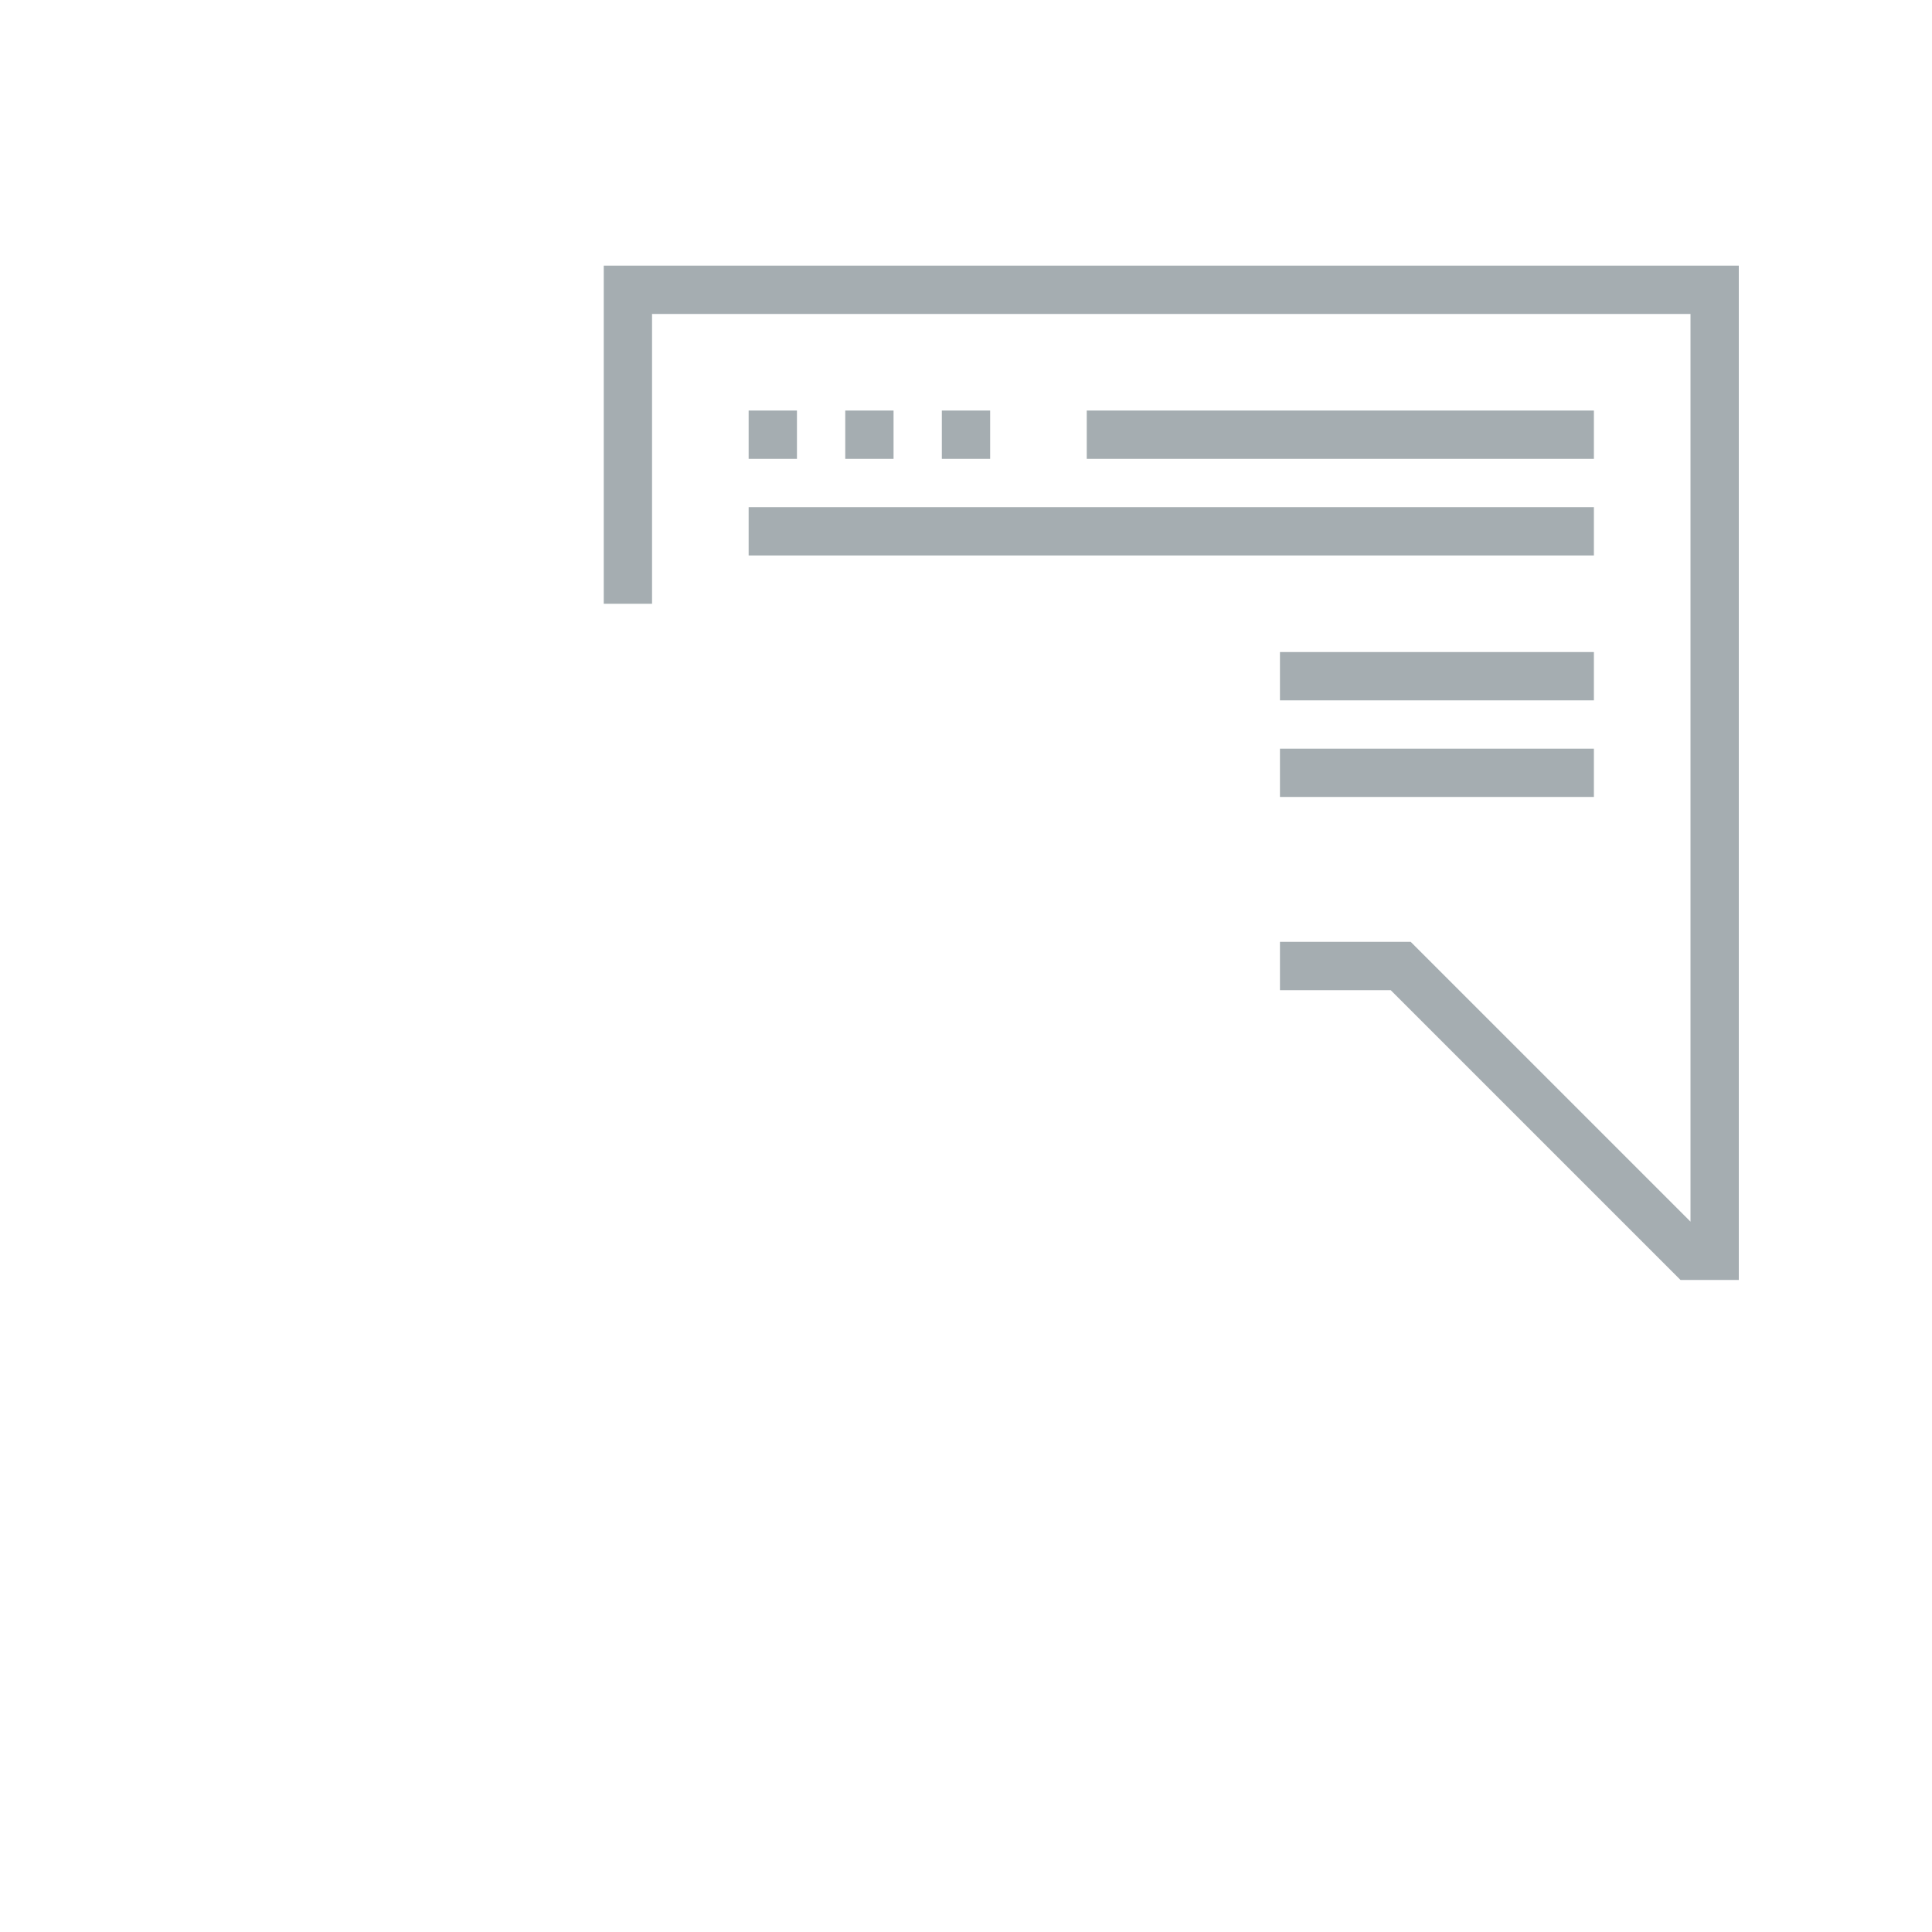 <?xml version="1.0" encoding="UTF-8"?>
<svg width="80px" height="80px" viewBox="0 0 80 80" version="1.1" xmlns="http://www.w3.org/2000/svg" xmlns:xlink="http://www.w3.org/1999/xlink">
    <title>Icons/Illustrative Icons/ Chat</title>
    <g id="Icons/Illustrative-Icons/-Chat" stroke="none" stroke-width="1" fill="none" fill-rule="evenodd">
        <g id="Group-24" transform="translate(8, 11)">
            <polyline id="Fill-309" fill="#A5ADB1" points="64 42 61.586 42 49.586 30 45 30 45 28 50.414 28 62 39.586 62 2 19 2 19 14 17 14 17 0 64 0 64 42"></polyline>
            <polygon id="Fill-310" class="fi-icon-illustative-highlight-fill" points="27 24 29 24 29 22 27 22"></polygon>
            <polygon id="Fill-311" class="fi-icon-illustative-highlight-fill" points="31 24 33 24 33 22 31 22"></polygon>
            <polygon id="Fill-312" class="fi-icon-illustative-highlight-fill" points="35 24 37 24 37 22 35 22"></polygon>
            <polygon id="Fill-313" fill="#A5ADB1" points="23 8 25 8 25 6 23 6"></polygon>
            <polygon id="Fill-314" fill="#A5ADB1" points="27 8 29 8 29 6 27 6"></polygon>
            <polygon id="Fill-315" fill="#A5ADB1" points="31 8 33 8 33 6 31 6"></polygon>
            <polygon id="Fill-316" class="fi-icon-illustative-highlight-fill" points="6 24 23 24 23 22 6 22"></polygon>
            <polygon id="Fill-317" class="fi-icon-illustative-highlight-fill" points="6 28 37 28 37 26 6 26"></polygon>
            <polygon id="Fill-318" fill="#A5ADB1" points="45 18 58 18 58 16 45 16"></polygon>
            <polygon id="Fill-319" fill="#A5ADB1" points="45 22 58 22 58 20 45 20"></polygon>
            <path d="M2,18 L2,55.586 L13.586,44 L41,44 L41,18 L2,18 L2,18 Z M2.414,58 L0,58 L0,16 L43,16 L43,46 L14.414,46 L2.414,58 L2.414,58 Z" id="Fill-320" class="fi-icon-illustative-highlight-fill"></path>
            <polygon id="Fill-321" fill="#A5ADB1" points="23 12 58 12 58 10 23 10"></polygon>
            <polygon id="Fill-322" fill="#A5ADB1" points="37 8 58 8 58 6 37 6"></polygon>
            <polygon id="Fill-323" class="fi-icon-illustative-highlight-fill" points="6 38 27 38 27 36 6 36"></polygon>
            <polygon id="Fill-324" class="fi-icon-illustative-highlight-fill" points="6 34 37 34 37 32 6 32"></polygon>
        </g>
    </g>
</svg>